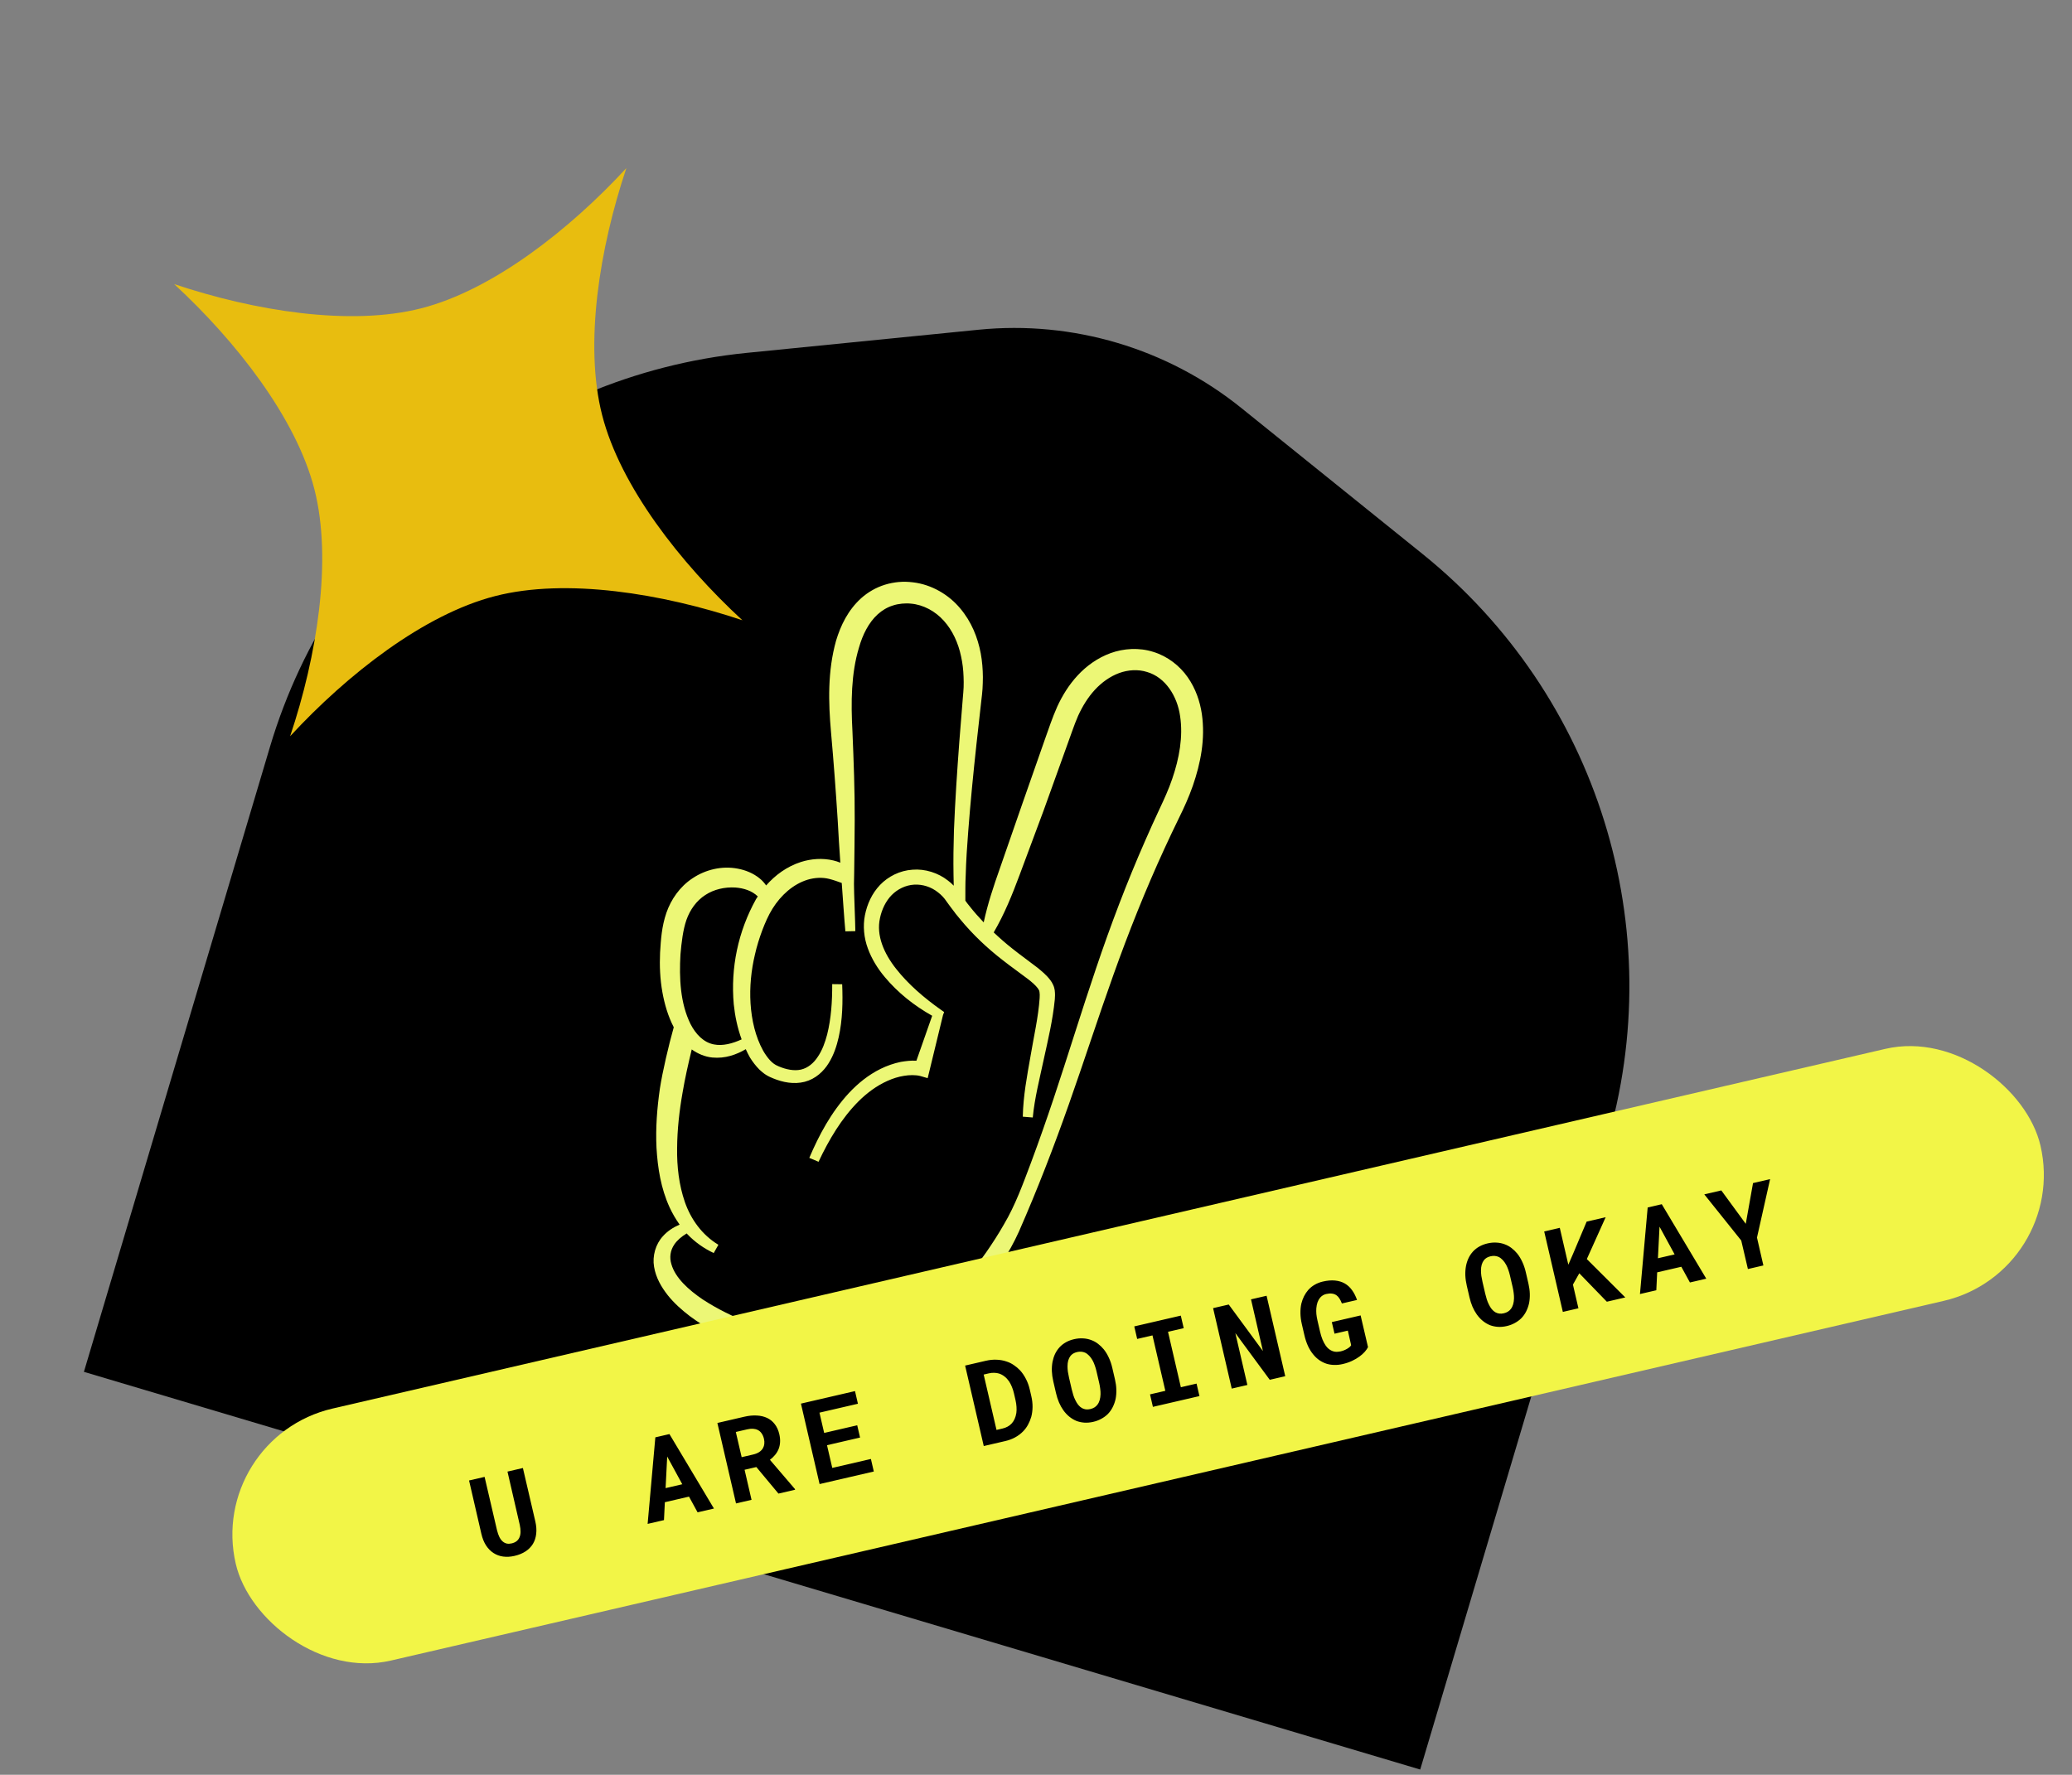 <svg width="321" height="275" viewBox="0 0 321 275" fill="none" xmlns="http://www.w3.org/2000/svg">
<rect x="0" y="0" width="321" height="275" fill="#808080" stroke="none"/>
<g id="u-are-sticker">
<g id="peace-badge">
<path id="peace-badge-bg" d="M41.828 115.715C51.786 82.262 80.976 58.145 115.707 54.676L151.595 51.092C166.225 49.63 180.843 53.982 192.293 63.206L220.379 85.833C247.559 107.73 258.809 143.884 248.851 177.338L220.023 274.186L13 212.564L41.828 115.715Z" fill="black"/>
<path id="peace-sign" d="M186.193 110.624C185.904 108.683 185.236 106.698 184 104.933C182.775 103.176 180.894 101.687 178.679 101.011C176.473 100.306 174.08 100.468 172.052 101.201C170.014 101.945 168.306 103.198 166.951 104.656C165.595 106.121 164.572 107.787 163.78 109.514C162.989 111.297 162.476 112.907 161.87 114.587L158.373 124.567L154.906 134.549C153.934 137.293 153.012 140.053 152.398 142.923C151.616 142.099 150.864 141.254 150.172 140.365C149.952 140.106 149.752 139.838 149.555 139.556C149.564 138.238 149.538 136.923 149.61 135.622C149.669 133.361 149.825 131.095 149.999 128.834C150.344 124.313 150.789 119.788 151.281 115.262L152.037 108.485L152.139 107.6C152.152 107.318 152.192 107.053 152.214 106.74C152.258 106.116 152.263 105.509 152.271 104.904C152.261 103.702 152.167 102.475 151.941 101.244C151.483 98.809 150.508 96.321 148.727 94.235C146.99 92.16 144.349 90.565 141.421 90.228C140.669 90.14 140.014 90.112 139.187 90.186C138.905 90.213 138.603 90.252 138.178 90.332C137.801 90.409 137.459 90.482 137.105 90.598C135.725 91.021 134.456 91.764 133.427 92.679C131.365 94.539 130.234 96.929 129.526 99.271C128.2 104.007 128.337 108.829 128.743 113.438C129.149 117.984 129.488 122.543 129.779 127.089C129.903 129.264 130.022 131.468 130.188 133.672C129.842 133.529 129.483 133.416 129.121 133.33C127.409 132.918 125.64 133.069 124.081 133.562C121.872 134.278 120.088 135.61 118.693 137.199C118.413 136.803 118.09 136.429 117.712 136.13C116.722 135.311 115.506 134.819 114.282 134.594C111.818 134.122 109.273 134.761 107.304 136.078C105.304 137.393 103.947 139.386 103.233 141.454C102.509 143.583 102.388 145.568 102.261 147.606C102.171 149.637 102.25 151.691 102.619 153.735C102.95 155.568 103.471 157.409 104.38 159.169C103.567 162.06 102.636 166.054 102.231 168.67C101.801 171.684 101.553 174.749 101.707 177.855C101.89 180.944 102.375 184.116 103.743 187.094C104.17 188.015 104.688 188.908 105.289 189.75C104.331 190.163 103.422 190.733 102.692 191.559C101.569 192.779 101.042 194.612 101.33 196.29C101.608 197.979 102.468 199.439 103.447 200.687C104.446 201.939 105.628 202.98 106.855 203.921C111.839 207.618 117.605 209.681 123.286 211.321C129.053 212.847 135.061 214.037 141.256 213.277C144.282 212.855 147.564 211.901 149.789 209.379C150.853 208.124 151.491 206.444 151.338 204.779C151.253 203.431 150.61 202.153 149.696 201.184C150.319 200.77 150.912 200.326 151.452 199.842C154.344 197.31 156.349 194.149 157.839 190.865C160.746 184.244 163.257 177.72 165.62 171.024C167.974 164.356 170.134 157.644 172.501 151.03C174.862 144.412 177.455 137.897 180.385 131.523C181.117 129.93 181.867 128.344 182.638 126.767C183.422 125.194 184.185 123.498 184.795 121.759C185.991 118.292 186.755 114.535 186.193 110.624ZM106.979 158.675C105.384 155.45 105.204 151.544 105.422 147.864C105.584 146.027 105.805 144.089 106.347 142.531C106.913 140.939 107.902 139.565 109.26 138.685C110.61 137.795 112.292 137.42 113.928 137.518C115.24 137.624 116.488 138.011 117.403 138.902C117.312 139.038 117.216 139.174 117.131 139.311C114.338 144.342 113.175 149.959 113.676 155.61C113.865 157.439 114.246 159.27 114.896 161.05C113.468 161.704 111.953 162.101 110.611 161.833C109.001 161.531 107.788 160.247 106.979 158.675ZM181.606 120.677C181.064 122.272 180.371 123.798 179.613 125.4C178.86 127.009 178.129 128.626 177.418 130.253C174.557 136.757 172.042 143.403 169.783 150.108C167.51 156.81 165.456 163.555 163.228 170.221C162.11 173.555 160.949 176.87 159.722 180.16C158.48 183.451 157.291 186.762 155.52 189.737C154.667 191.243 153.726 192.686 152.757 194.083C151.774 195.471 150.761 196.833 149.556 197.993C148.351 199.141 147.022 200.154 145.513 200.795C143.998 201.423 142.351 201.696 140.579 201.491L140.343 202.934C142.248 203.481 144.457 203.452 146.385 202.813C147.049 202.604 147.675 202.323 148.282 202.016C148.892 202.871 149.196 203.832 149.15 204.769C149.099 205.871 148.548 206.872 147.715 207.631C146.054 209.195 143.404 209.837 140.773 210.041C138.101 210.212 135.322 210.011 132.565 209.557C129.805 209.125 127.024 208.488 124.314 207.719C121.542 206.974 118.858 206.099 116.245 205.063C113.632 204.051 111.121 202.819 108.866 201.345C106.677 199.866 104.609 197.998 104.013 195.877C103.697 194.839 103.833 193.773 104.46 192.838C104.912 192.169 105.593 191.594 106.389 191.118C106.419 191.153 106.449 191.192 106.48 191.226C107.644 192.447 109.054 193.448 110.572 194.156L111.295 192.877C108.75 191.335 107.041 188.929 106.11 186.28C105.187 183.617 104.855 180.749 104.901 177.886C104.921 175.018 105.244 172.135 105.748 169.281C106.123 167.043 106.631 164.827 107.166 162.607C108.087 163.27 109.208 163.749 110.352 163.86C112.356 164.051 114.078 163.421 115.536 162.568C115.741 163.003 115.938 163.443 116.19 163.868C116.594 164.512 117.067 165.144 117.647 165.729C117.954 166.012 118.279 166.298 118.665 166.542C119.036 166.78 119.511 166.987 119.789 167.095C121.268 167.702 122.979 168.053 124.663 167.623C126.367 167.181 127.62 165.979 128.389 164.719C129.177 163.448 129.619 162.083 129.929 160.726C130.539 157.993 130.58 155.224 130.473 152.508L128.927 152.489C128.938 155.136 128.772 157.793 128.145 160.294C127.819 161.524 127.391 162.727 126.71 163.723C126.063 164.729 125.16 165.482 124.089 165.731C123.036 165.972 121.783 165.717 120.658 165.24C120.283 165.076 120.097 164.979 119.897 164.832C119.681 164.681 119.477 164.487 119.289 164.285C118.893 163.857 118.546 163.349 118.24 162.825C117.02 160.634 116.445 158.046 116.276 155.494C116.115 152.928 116.372 150.355 116.967 147.862C117.246 146.619 117.637 145.375 118.077 144.189C118.543 142.967 119.041 141.816 119.68 140.792C120.984 138.707 122.876 136.997 125.115 136.309C126.226 135.979 127.388 135.919 128.446 136.181C129.127 136.354 129.713 136.562 130.405 136.814C130.501 138.148 130.835 142.981 130.969 144.31L132.511 144.279C132.508 143.003 132.29 138.231 132.299 136.959C132.312 136.4 132.321 135.84 132.33 135.28C132.355 132.554 132.412 129.836 132.413 127.088C132.436 122.508 132.252 117.915 132.064 113.338C131.821 108.837 131.853 104.349 133.079 100.329C133.645 98.33 134.582 96.462 135.963 95.202C136.652 94.573 137.448 94.095 138.329 93.822C138.547 93.746 138.786 93.689 138.995 93.641C139.163 93.613 139.449 93.57 139.751 93.531C140.116 93.496 140.669 93.482 141.123 93.531C143.032 93.693 144.889 94.694 146.221 96.187C147.581 97.686 148.459 99.645 148.892 101.708C149.123 102.744 149.245 103.81 149.278 104.868C149.305 105.42 149.3 105.953 149.287 106.479C149.28 106.721 149.243 107.029 149.236 107.3L149.165 108.132L148.617 114.966C148.279 119.522 147.971 124.082 147.789 128.65C147.717 130.953 147.682 133.252 147.722 135.556C147.729 136.12 147.732 136.683 147.756 137.237C147.483 136.948 147.184 136.684 146.861 136.443C145.354 135.251 143.32 134.597 141.372 134.758C139.4 134.882 137.592 135.81 136.34 137.118C135.07 138.452 134.344 140.089 133.999 141.802C133.662 143.486 133.847 145.328 134.448 146.953C135.045 148.591 135.972 150.077 137.065 151.382C139.129 153.851 141.621 155.816 144.416 157.393L141.973 164.358C141.117 164.304 140.343 164.409 139.549 164.538C138.452 164.766 137.416 165.134 136.445 165.609C134.521 166.551 132.891 167.892 131.515 169.364C128.768 172.341 126.898 175.849 125.379 179.408L126.809 180.017C128.417 176.603 130.363 173.3 132.997 170.655C134.313 169.348 135.815 168.229 137.473 167.489C138.306 167.111 139.171 166.833 140.052 166.698C140.886 166.549 141.897 166.554 142.531 166.714L143.716 167.057L143.989 165.948L146.093 157.28L146.27 156.814L145.731 156.436C143.164 154.619 140.709 152.511 138.835 150.125C136.953 147.753 135.726 144.952 136.331 142.249C136.611 140.929 137.212 139.638 138.136 138.694C139.054 137.762 140.304 137.151 141.619 137.074C142.931 136.996 144.265 137.426 145.311 138.262C145.579 138.458 145.822 138.691 146.059 138.94L146.366 139.297L146.691 139.751C147.092 140.289 147.472 140.834 147.893 141.36C147.988 141.493 148.08 141.625 148.189 141.746C148.385 141.982 148.573 142.231 148.773 142.454C150.694 144.792 152.92 146.896 155.327 148.762C156.626 149.788 158.01 150.748 159.248 151.698C159.859 152.17 160.446 152.681 160.774 153.123L160.963 153.432C161.023 153.571 160.992 153.44 161.044 153.727C161.081 153.89 161.091 154.318 161.065 154.646C160.87 157.568 160.15 160.651 159.643 163.7C159.106 166.756 158.519 169.813 158.453 173.029L160 173.153C160.283 170.147 161.065 167.144 161.705 164.132C162.368 161.081 163.095 158.108 163.416 154.84C163.445 154.391 163.472 154.05 163.401 153.437C163.399 153.332 163.278 152.826 163.149 152.594C163.033 152.318 162.884 152.096 162.732 151.886C162.095 151.041 161.401 150.502 160.746 149.955C159.404 148.915 158.091 147.992 156.849 146.995C155.833 146.197 154.874 145.353 153.948 144.477C155.602 141.644 156.813 138.646 157.94 135.622L161.637 125.701L165.219 115.747C165.828 114.119 166.388 112.363 167.021 110.918C167.697 109.441 168.544 108.053 169.614 106.892C170.678 105.735 171.967 104.813 173.378 104.29C174.79 103.778 176.323 103.685 177.705 104.123C180.54 104.945 182.399 107.862 182.829 110.989C183.305 114.151 182.695 117.508 181.606 120.677Z" fill="#ECF776"/>
</g>
<g id="big-sparkle">
<path d="M26.979 44.017C36.581 52.879 45.879 64.767 48.702 75.782C51.52 86.793 49.101 101.69 44.947 114.078C53.814 104.479 65.695 95.182 76.713 92.361C87.727 89.535 102.617 91.951 115.012 96.107C105.403 87.244 96.117 75.36 93.291 64.34C90.465 53.331 92.891 38.435 97.038 26.046C88.182 35.647 76.291 44.942 65.277 47.766C54.269 50.592 39.368 48.173 26.979 44.017Z" fill="#E8BD0F"/>
<path d="M26.979 44.017C36.581 52.879 45.879 64.767 48.702 75.782C51.52 86.793 49.101 101.69 44.947 114.078C53.814 104.479 65.695 95.182 76.713 92.361C87.727 89.535 102.617 91.951 115.012 96.107C105.403 87.244 96.117 75.36 93.291 64.34C90.465 53.331 92.891 38.435 97.038 26.046C88.182 35.647 76.291 44.942 65.277 47.766C54.269 50.592 39.368 48.173 26.979 44.017Z"/>
</g>
<g id="u-are-text-banner">
<g id="Rectangle 698">
<rect x="32" y="222.775" width="287" height="40.081" rx="20.041" transform="rotate(-13.044 32 222.775)" fill="#F2F547"/>
</g>
<path id="text-okay" d="M81.009 227.466L82.931 235.727C83.093 236.423 83.139 237.065 83.071 237.652C83.008 238.238 82.84 238.758 82.566 239.213C82.288 239.674 81.909 240.063 81.429 240.378C80.954 240.693 80.383 240.927 79.715 241.082C79.087 241.228 78.497 241.262 77.944 241.186C77.397 241.108 76.9 240.925 76.455 240.638C76.009 240.35 75.624 239.958 75.298 239.462C74.977 238.959 74.736 238.359 74.575 237.663L72.669 229.398L75.075 228.841L76.998 237.102C77.1 237.517 77.225 237.873 77.371 238.17C77.524 238.465 77.701 238.698 77.903 238.868C78.09 239.023 78.297 239.125 78.525 239.175C78.751 239.218 78.999 239.209 79.267 239.147C79.558 239.08 79.804 238.972 80.004 238.823C80.208 238.667 80.362 238.472 80.464 238.238C80.576 237.996 80.636 237.711 80.645 237.384C80.653 237.058 80.614 236.691 80.525 236.284L78.62 228.02L81.009 227.466ZM106.741 231.898L103 232.765L102.866 235.538L100.332 236.125L101.528 222.712L103.711 222.207L110.607 233.745L108.072 234.332L106.741 231.898ZM103.116 230.581L105.702 229.982L103.363 225.689L103.116 230.581ZM117.176 227.315L115.352 227.738L116.431 232.396L114.025 232.953L111.137 220.486L115.315 219.518C116.006 219.358 116.65 219.296 117.248 219.332C117.844 219.362 118.379 219.488 118.851 219.71C119.318 219.932 119.711 220.253 120.03 220.672C120.356 221.09 120.59 221.607 120.733 222.224C120.836 222.669 120.875 223.084 120.85 223.469C120.829 223.847 120.754 224.198 120.625 224.522C120.491 224.854 120.309 225.158 120.078 225.434C119.853 225.709 119.587 225.963 119.28 226.196L123.152 230.721L123.178 230.832L120.601 231.43L117.176 227.315ZM114.9 225.786L116.681 225.373C117.052 225.287 117.365 225.16 117.621 224.993C117.881 224.818 118.077 224.61 118.208 224.37C118.319 224.175 118.386 223.958 118.409 223.719C118.437 223.477 118.419 223.22 118.356 222.946C118.279 222.615 118.16 222.336 117.999 222.108C117.843 221.874 117.645 221.697 117.407 221.578C117.196 221.47 116.953 221.406 116.677 221.386C116.402 221.366 116.099 221.394 115.768 221.471L113.995 221.881L114.9 225.786ZM133.243 222.745L128.122 223.931L128.938 227.45L134.923 226.064L135.373 228.007L126.973 229.953L124.085 217.487L132.459 215.547L132.913 217.507L126.954 218.888L127.682 222.03L132.802 220.844L133.243 222.745ZM152.407 224.061L149.519 211.594L152.747 210.846C153.324 210.713 153.88 210.659 154.415 210.685C154.949 210.706 155.451 210.797 155.922 210.959C156.33 211.087 156.71 211.272 157.061 211.516C157.417 211.752 157.742 212.026 158.036 212.336C158.384 212.719 158.684 213.161 158.939 213.661C159.199 214.16 159.398 214.71 159.537 215.309L159.775 216.336C159.909 216.913 159.972 217.473 159.966 218.015C159.959 218.558 159.891 219.07 159.762 219.551C159.634 219.984 159.462 220.397 159.246 220.789C159.029 221.177 158.771 221.519 158.473 221.816C158.128 222.167 157.725 222.468 157.266 222.719C156.813 222.968 156.309 223.157 155.755 223.285L152.407 224.061ZM152.395 212.985L154.382 221.564L155.307 221.35C155.604 221.281 155.872 221.18 156.112 221.046C156.351 220.913 156.56 220.75 156.738 220.558C156.921 220.36 157.071 220.126 157.19 219.858C157.313 219.583 157.401 219.277 157.455 218.94C157.496 218.648 157.504 218.333 157.48 217.996C157.46 217.651 157.406 217.288 157.318 216.906L157.076 215.861C156.992 215.501 156.885 215.168 156.754 214.862C156.627 214.549 156.481 214.27 156.317 214.025C156.117 213.735 155.885 213.487 155.622 213.284C155.364 213.079 155.082 212.928 154.777 212.83C154.543 212.758 154.294 212.719 154.028 212.715C153.767 212.703 153.491 212.731 153.199 212.798L152.395 212.985ZM172.737 213.748C172.862 214.285 172.932 214.807 172.947 215.315C172.961 215.817 172.924 216.294 172.837 216.748C172.738 217.204 172.586 217.636 172.379 218.044C172.173 218.453 171.914 218.814 171.602 219.127C171.317 219.403 170.987 219.642 170.613 219.843C170.245 220.048 169.833 220.204 169.377 220.31C168.892 220.422 168.429 220.463 167.989 220.433C167.549 220.403 167.134 220.312 166.744 220.162C166.358 219.999 165.994 219.779 165.653 219.503C165.311 219.222 165.002 218.887 164.726 218.5C164.475 218.143 164.253 217.744 164.061 217.301C163.874 216.857 163.721 216.379 163.601 215.865L163.181 214.05C163.054 213.502 162.979 212.972 162.957 212.46C162.94 211.946 162.975 211.46 163.061 211.001C163.147 210.566 163.278 210.16 163.455 209.782C163.638 209.403 163.869 209.061 164.147 208.756C164.421 208.458 164.746 208.202 165.124 207.988C165.501 207.774 165.927 207.612 166.401 207.503C166.88 207.392 167.343 207.351 167.789 207.38C168.239 207.402 168.659 207.488 169.048 207.638C169.435 207.777 169.79 207.971 170.113 208.222C170.441 208.47 170.74 208.759 171.008 209.088C171.306 209.464 171.564 209.891 171.783 210.37C172.008 210.847 172.186 211.368 172.317 211.933L172.737 213.748ZM169.873 212.481C169.799 212.162 169.711 211.863 169.611 211.586C169.515 211.301 169.404 211.044 169.279 210.814C169.122 210.526 168.944 210.279 168.746 210.072C168.547 209.859 168.332 209.699 168.102 209.59C167.922 209.511 167.727 209.463 167.518 209.445C167.315 209.426 167.097 209.443 166.863 209.498C166.64 209.549 166.444 209.625 166.275 209.724C166.111 209.822 165.97 209.942 165.853 210.084C165.696 210.288 165.577 210.526 165.495 210.798C165.419 211.068 165.381 211.372 165.381 211.708C165.381 211.967 165.4 212.245 165.439 212.543C165.484 212.84 165.543 213.148 165.617 213.467L166.042 215.3C166.112 215.602 166.191 215.891 166.278 216.165C166.366 216.439 166.466 216.69 166.579 216.916C166.712 217.204 166.867 217.46 167.045 217.683C167.228 217.9 167.419 218.066 167.621 218.182C167.807 218.283 168.005 218.348 168.216 218.377C168.433 218.405 168.667 218.39 168.919 218.332C169.158 218.276 169.37 218.191 169.554 218.077C169.738 217.962 169.892 217.821 170.015 217.654C170.173 217.449 170.289 217.212 170.365 216.941C170.445 216.664 170.489 216.362 170.498 216.035C170.505 215.781 170.49 215.508 170.452 215.216C170.42 214.923 170.369 214.622 170.297 214.314L169.873 212.481ZM175.724 205.523L182.933 203.853L183.384 205.797L180.952 206.36L182.942 214.948L185.373 214.385L185.822 216.32L178.612 217.99L178.164 216.055L180.536 215.505L178.546 206.917L176.174 207.467L175.724 205.523ZM199.112 213.24L196.715 213.796L191.384 206.559L193.247 214.599L190.824 215.161L187.936 202.694L190.359 202.133L195.656 209.341L193.81 201.333L196.224 200.774L199.112 213.24ZM211.937 208.736C211.827 208.96 211.66 209.2 211.437 209.456C211.213 209.712 210.937 209.96 210.607 210.198C210.273 210.444 209.889 210.669 209.455 210.871C209.021 211.074 208.541 211.237 208.016 211.358C207.559 211.464 207.116 211.51 206.685 211.495C206.262 211.485 205.859 211.419 205.476 211.297C205.097 211.168 204.736 210.987 204.394 210.754C204.056 210.519 203.749 210.232 203.473 209.894C203.158 209.522 202.882 209.083 202.645 208.579C202.413 208.073 202.225 207.509 202.081 206.887L201.688 205.192C201.551 204.598 201.478 204.035 201.468 203.501C201.458 202.963 201.504 202.462 201.607 201.999C201.71 201.584 201.849 201.2 202.026 200.846C202.208 200.491 202.423 200.171 202.669 199.885C202.961 199.559 203.297 199.285 203.679 199.065C204.061 198.844 204.48 198.681 204.937 198.575C205.639 198.412 206.27 198.359 206.831 198.416C207.397 198.471 207.898 198.623 208.335 198.87C208.772 199.124 209.147 199.467 209.457 199.9C209.774 200.332 210.033 200.841 210.235 201.425L207.889 201.969C207.779 201.676 207.654 201.422 207.514 201.208C207.38 200.992 207.223 200.821 207.043 200.694C206.842 200.554 206.609 200.47 206.344 200.441C206.083 200.405 205.784 200.427 205.447 200.505C205.265 200.547 205.094 200.616 204.936 200.713C204.778 200.81 204.638 200.93 204.514 201.073C204.355 201.266 204.223 201.501 204.118 201.778C204.02 202.053 203.957 202.366 203.929 202.715C203.908 202.984 203.91 203.279 203.935 203.597C203.967 203.915 204.024 204.253 204.108 204.613L204.504 206.326C204.609 206.777 204.733 207.181 204.876 207.539C205.024 207.895 205.186 208.204 205.361 208.464C205.467 208.614 205.58 208.75 205.699 208.873C205.822 208.988 205.95 209.088 206.084 209.171C206.309 209.312 206.552 209.403 206.815 209.444C207.081 209.479 207.369 209.463 207.679 209.397C207.867 209.354 208.05 209.296 208.226 209.226C208.402 209.155 208.564 209.075 208.712 208.987C208.859 208.898 208.986 208.809 209.091 208.718C209.201 208.621 209.279 208.527 209.324 208.439L208.809 206.176L206.746 206.654L206.329 204.856L210.79 203.823L211.937 208.736ZM236.794 198.908C236.918 199.445 236.988 199.967 237.003 200.475C237.017 200.976 236.98 201.454 236.893 201.907C236.794 202.363 236.642 202.796 236.436 203.204C236.23 203.613 235.97 203.974 235.658 204.287C235.373 204.563 235.043 204.802 234.669 205.003C234.302 205.208 233.89 205.364 233.433 205.47C232.948 205.582 232.485 205.623 232.045 205.593C231.605 205.562 231.19 205.472 230.8 205.322C230.414 205.159 230.05 204.939 229.71 204.663C229.368 204.382 229.059 204.047 228.782 203.66C228.531 203.303 228.309 202.904 228.117 202.461C227.93 202.017 227.777 201.538 227.658 201.025L227.237 199.209C227.11 198.662 227.035 198.131 227.013 197.619C226.996 197.106 227.031 196.62 227.117 196.161C227.203 195.726 227.334 195.32 227.511 194.942C227.694 194.563 227.925 194.22 228.203 193.915C228.477 193.617 228.802 193.362 229.18 193.148C229.557 192.934 229.983 192.772 230.457 192.663C230.936 192.551 231.399 192.51 231.845 192.539C232.295 192.561 232.715 192.648 233.105 192.798C233.492 192.937 233.846 193.131 234.169 193.381C234.497 193.63 234.796 193.919 235.064 194.248C235.362 194.624 235.62 195.051 235.839 195.529C236.064 196.007 236.242 196.528 236.373 197.093L236.794 198.908ZM233.929 197.641C233.855 197.321 233.768 197.023 233.667 196.745C233.571 196.461 233.461 196.204 233.335 195.974C233.178 195.686 233.001 195.438 232.802 195.232C232.603 195.019 232.388 194.859 232.158 194.749C231.978 194.671 231.783 194.623 231.574 194.605C231.372 194.586 231.153 194.603 230.919 194.658C230.696 194.709 230.5 194.785 230.331 194.884C230.167 194.982 230.027 195.102 229.909 195.243C229.752 195.448 229.633 195.686 229.551 195.958C229.475 196.228 229.438 196.531 229.437 196.868C229.437 197.127 229.456 197.405 229.495 197.703C229.54 197.999 229.599 198.307 229.673 198.627L230.098 200.459C230.168 200.762 230.247 201.05 230.334 201.325C230.422 201.599 230.522 201.85 230.635 202.076C230.768 202.364 230.923 202.62 231.101 202.843C231.284 203.06 231.476 203.226 231.677 203.341C231.863 203.443 232.061 203.508 232.273 203.537C232.489 203.565 232.724 203.55 232.975 203.492C233.214 203.436 233.426 203.351 233.61 203.236C233.794 203.122 233.948 202.981 234.072 202.814C234.229 202.609 234.345 202.371 234.421 202.101C234.501 201.824 234.545 201.522 234.554 201.195C234.561 200.941 234.546 200.668 234.508 200.376C234.476 200.083 234.425 199.782 234.353 199.473L233.929 197.641ZM244.667 197.292L243.684 199.044L244.535 202.717L242.12 203.277L239.232 190.81L241.647 190.251L242.97 195.962L243.747 194.176L245.808 189.287L248.753 188.604L245.835 195.09L251.796 201.035L248.936 201.698L244.667 197.292ZM260.476 196.281L256.734 197.148L256.601 199.922L254.067 200.509L255.263 187.096L257.446 186.59L264.341 198.129L261.807 198.716L260.476 196.281ZM256.851 194.965L259.437 194.366L257.098 190.072L256.851 194.965ZM270.458 189.629L271.584 183.315L274.23 182.702L272.197 191.762L273.188 196.079L270.791 196.634L269.759 192.218L264.033 185.064L266.67 184.453L270.458 189.629Z" fill="black"/>
</g>
</g>
</svg>
